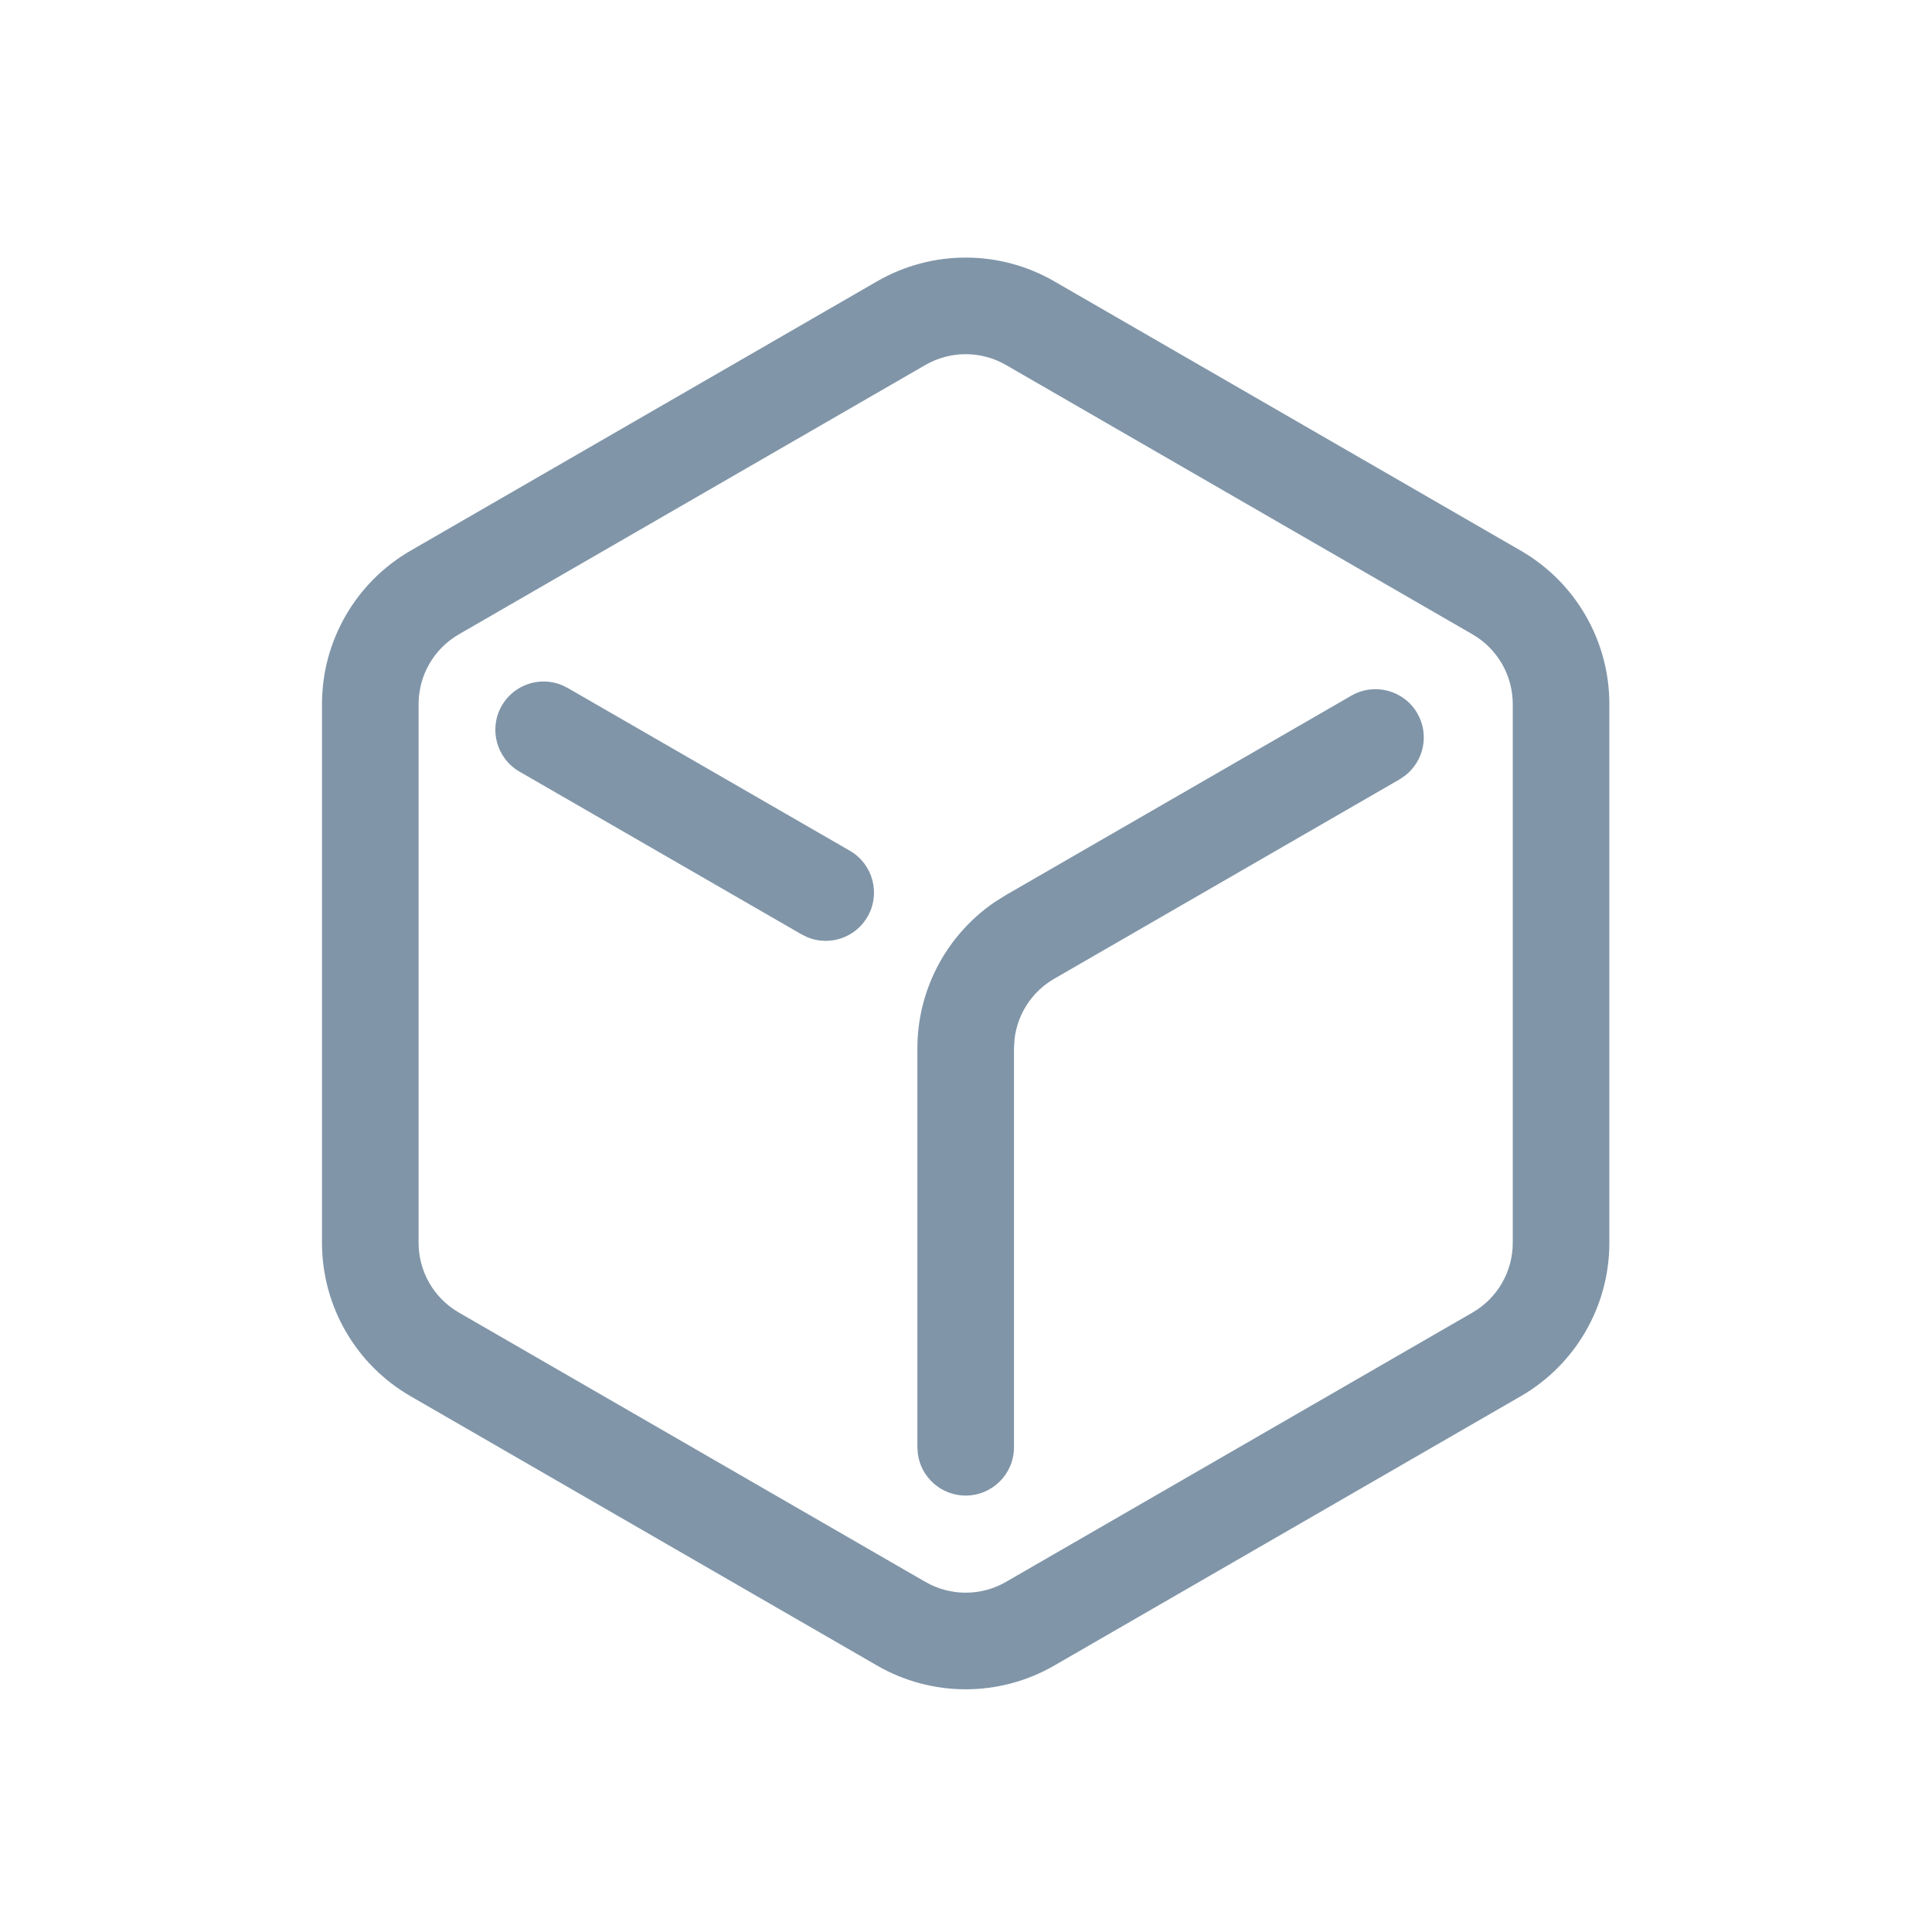 <?xml version="1.0" encoding="UTF-8"?>
<svg width="30px" height="30px" viewBox="0 0 30 30" version="1.1" xmlns="http://www.w3.org/2000/svg" xmlns:xlink="http://www.w3.org/1999/xlink">
    <title>icon-cube-i</title>
    <g id="icon-cube-i" stroke="none" stroke-width="1" fill="none" fill-rule="evenodd">
        <path d="M13.62,4.368 C14.471,3.877 15.519,3.877 16.37,4.368 L16.37,4.368 L23.615,8.551 C24.466,9.043 24.99,9.95 24.99,10.933 L24.99,10.933 L24.99,19.299 C24.99,20.281 24.466,21.189 23.615,21.68 L23.615,21.68 L16.37,25.863 C15.519,26.354 14.471,26.354 13.62,25.863 L13.62,25.863 L6.375,21.68 C5.524,21.189 5,20.281 5,19.299 L5,19.299 L5,10.933 C5,9.95 5.524,9.043 6.375,8.551 L6.375,8.551 Z M15.62,5.667 C15.233,5.444 14.757,5.444 14.37,5.667 L14.37,5.667 L7.125,9.85 C6.738,10.074 6.5,10.486 6.5,10.933 L6.5,10.933 L6.5,19.299 C6.5,19.745 6.738,20.158 7.125,20.381 L7.125,20.381 L14.37,24.564 C14.757,24.787 15.233,24.787 15.62,24.564 L15.62,24.564 L22.865,20.381 C23.252,20.158 23.49,19.745 23.49,19.299 L23.49,19.299 L23.49,10.933 C23.49,10.486 23.252,10.074 22.865,9.85 L22.865,9.85 Z M22.008,11.076 C22.198,11.405 22.11,11.818 21.818,12.044 L21.734,12.101 L16.37,15.198 C16.026,15.396 15.8,15.744 15.754,16.133 L15.745,16.28 L15.745,22.473 C15.745,22.887 15.409,23.223 14.995,23.223 C14.615,23.223 14.302,22.941 14.252,22.575 L14.245,22.473 L14.245,16.28 C14.245,15.363 14.702,14.511 15.454,14.002 L15.62,13.898 L20.984,10.802 C21.342,10.595 21.801,10.718 22.008,11.076 Z M8.725,10.638 L8.816,10.683 L13.196,13.21 C13.555,13.417 13.678,13.876 13.471,14.235 C13.281,14.564 12.88,14.694 12.538,14.554 L12.447,14.509 L8.067,11.982 C7.708,11.775 7.585,11.316 7.792,10.957 C7.982,10.628 8.383,10.498 8.725,10.638 Z" id="Combined-Shape" fill="#8095A8" fill-rule="nonzero"></path>
    </g>
</svg>